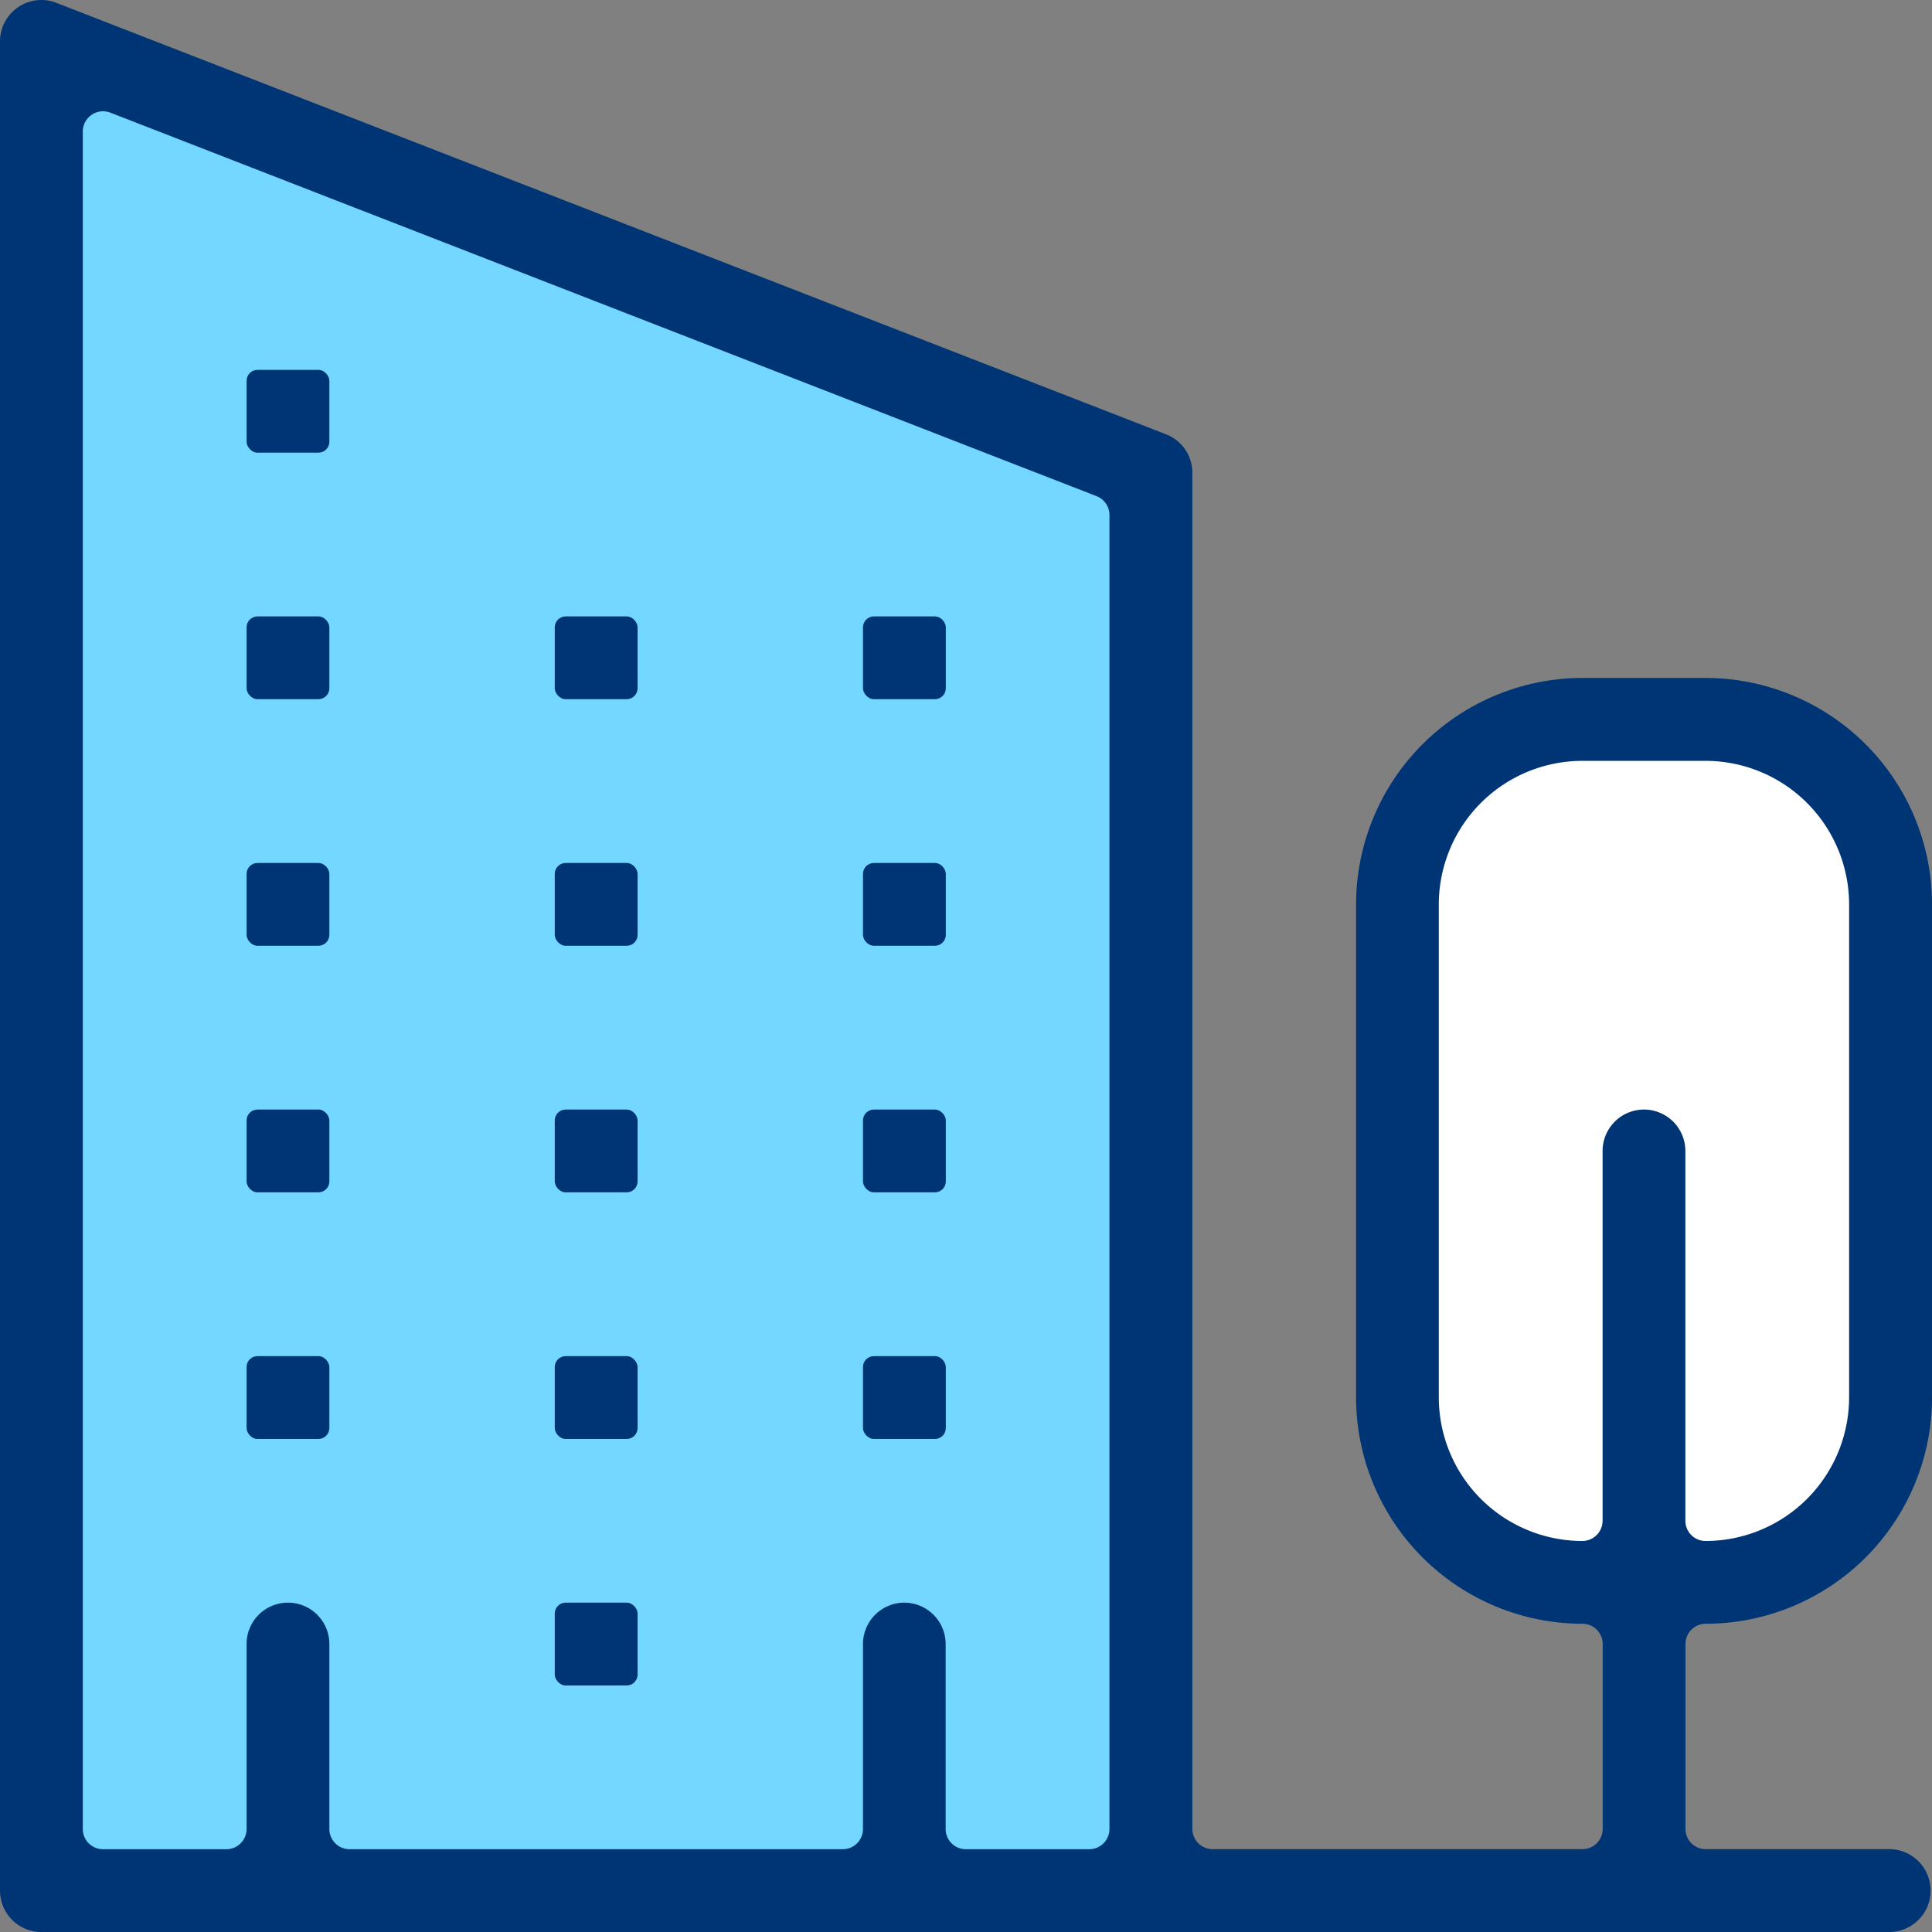 <svg xmlns="http://www.w3.org/2000/svg" width="35.377" height="35.378" viewBox="0 0 35.377 35.378"><rect x="0" y="0" width="35.377" height="35.378" fill="#808080" stroke="none"/><defs><style>.a{fill:#73d7ff;}.b{fill:#fff;}.c{fill:#003575;}</style></defs><g transform="translate(-287.5 -246.49)"><g transform="translate(288.672 247.335)"><path class="a" d="M288.958,281.221v-33.68l19.922,7.814v25.865Z" transform="translate(-288.958 -247.541)"/></g><g transform="translate(312.838 259.797)"><path class="b" d="M319.013,265.536l1.965-2.495h5.628l1.34,2.68v11.033l-2.233,1.965h-4.467l-1.965-2.638Z" transform="translate(-319.013 -263.041)"/></g><g transform="translate(287.5 246.49)"><g transform="translate(15.802 20.317)"><rect class="c" width="1.517" height="1.516" rx="0.2"/></g><g transform="translate(10.158 20.317)"><rect class="c" width="1.517" height="1.516" rx="0.2"/></g><g transform="translate(4.515 20.317)"><rect class="c" width="1.516" height="1.516" rx="0.2"/></g><g transform="translate(15.802 24.832)"><rect class="c" width="1.517" height="1.517" rx="0.2"/></g><g transform="translate(10.158 24.832)"><rect class="c" width="1.517" height="1.517" rx="0.2"/></g><g transform="translate(10.158 29.346)"><rect class="c" width="1.517" height="1.517" rx="0.2"/></g><g transform="translate(4.515 24.832)"><rect class="c" width="1.516" height="1.517" rx="0.2"/></g><g transform="translate(15.802 11.287)"><rect class="c" width="1.517" height="1.516" rx="0.2"/></g><g transform="translate(10.158 11.287)"><rect class="c" width="1.517" height="1.516" rx="0.2"/></g><g transform="translate(4.515 11.287)"><rect class="c" width="1.516" height="1.516" rx="0.2"/></g><g transform="translate(4.515 6.773)"><rect class="c" width="1.516" height="1.516" rx="0.2"/></g><g transform="translate(15.802 15.802)"><rect class="c" width="1.517" height="1.516" rx="0.2"/></g><g transform="translate(10.158 15.802)"><rect class="c" width="1.517" height="1.516" rx="0.2"/></g><g transform="translate(4.515 15.802)"><rect class="c" width="1.516" height="1.516" rx="0.2"/></g><path class="c" d="M288.258,281.868a.76.76,0,0,1-.758-.758V247.249a.759.759,0,0,1,.76-.759.733.733,0,0,1,.272.052l20.318,7.9a.753.753,0,0,1,.483.706v24.832a.371.371,0,0,0,.371.37h6.772a.371.371,0,0,0,.371-.37v-3.387a.371.371,0,0,0-.371-.37,4.15,4.15,0,0,1-4.145-4.145v-9.029a4.15,4.15,0,0,1,4.145-4.145h2.257a4.149,4.149,0,0,1,4.145,4.145v9.029a4.149,4.149,0,0,1-4.145,4.145.37.37,0,0,0-.37.37v3.387a.37.37,0,0,0,.37.37h3.387a.759.759,0,0,1,0,1.517Zm15.8-6.032a.759.759,0,0,1,.758.758v3.387a.37.37,0,0,0,.371.37h2.257a.37.37,0,0,0,.371-.37v-24.06a.371.371,0,0,0-.236-.346l-18.058-7.022a.371.371,0,0,0-.134-.025.363.363,0,0,0-.209.065.369.369,0,0,0-.162.306v31.082a.37.37,0,0,0,.371.37h2.257a.37.37,0,0,0,.371-.37v-3.387a.758.758,0,0,1,1.516,0v3.387a.37.37,0,0,0,.371.37h9.029a.37.37,0,0,0,.371-.37v-3.387A.759.759,0,0,1,304.06,275.836Zm13.545-9.029a.759.759,0,0,1,.758.758v6.772a.37.37,0,0,0,.37.37,2.631,2.631,0,0,0,2.628-2.628v-9.029a2.631,2.631,0,0,0-2.628-2.628h-2.257a2.631,2.631,0,0,0-2.628,2.628v9.029a2.631,2.631,0,0,0,2.628,2.628.371.371,0,0,0,.371-.37v-6.772A.759.759,0,0,1,317.6,266.807Z" transform="translate(-287.5 -246.49)"/></g></g></svg>